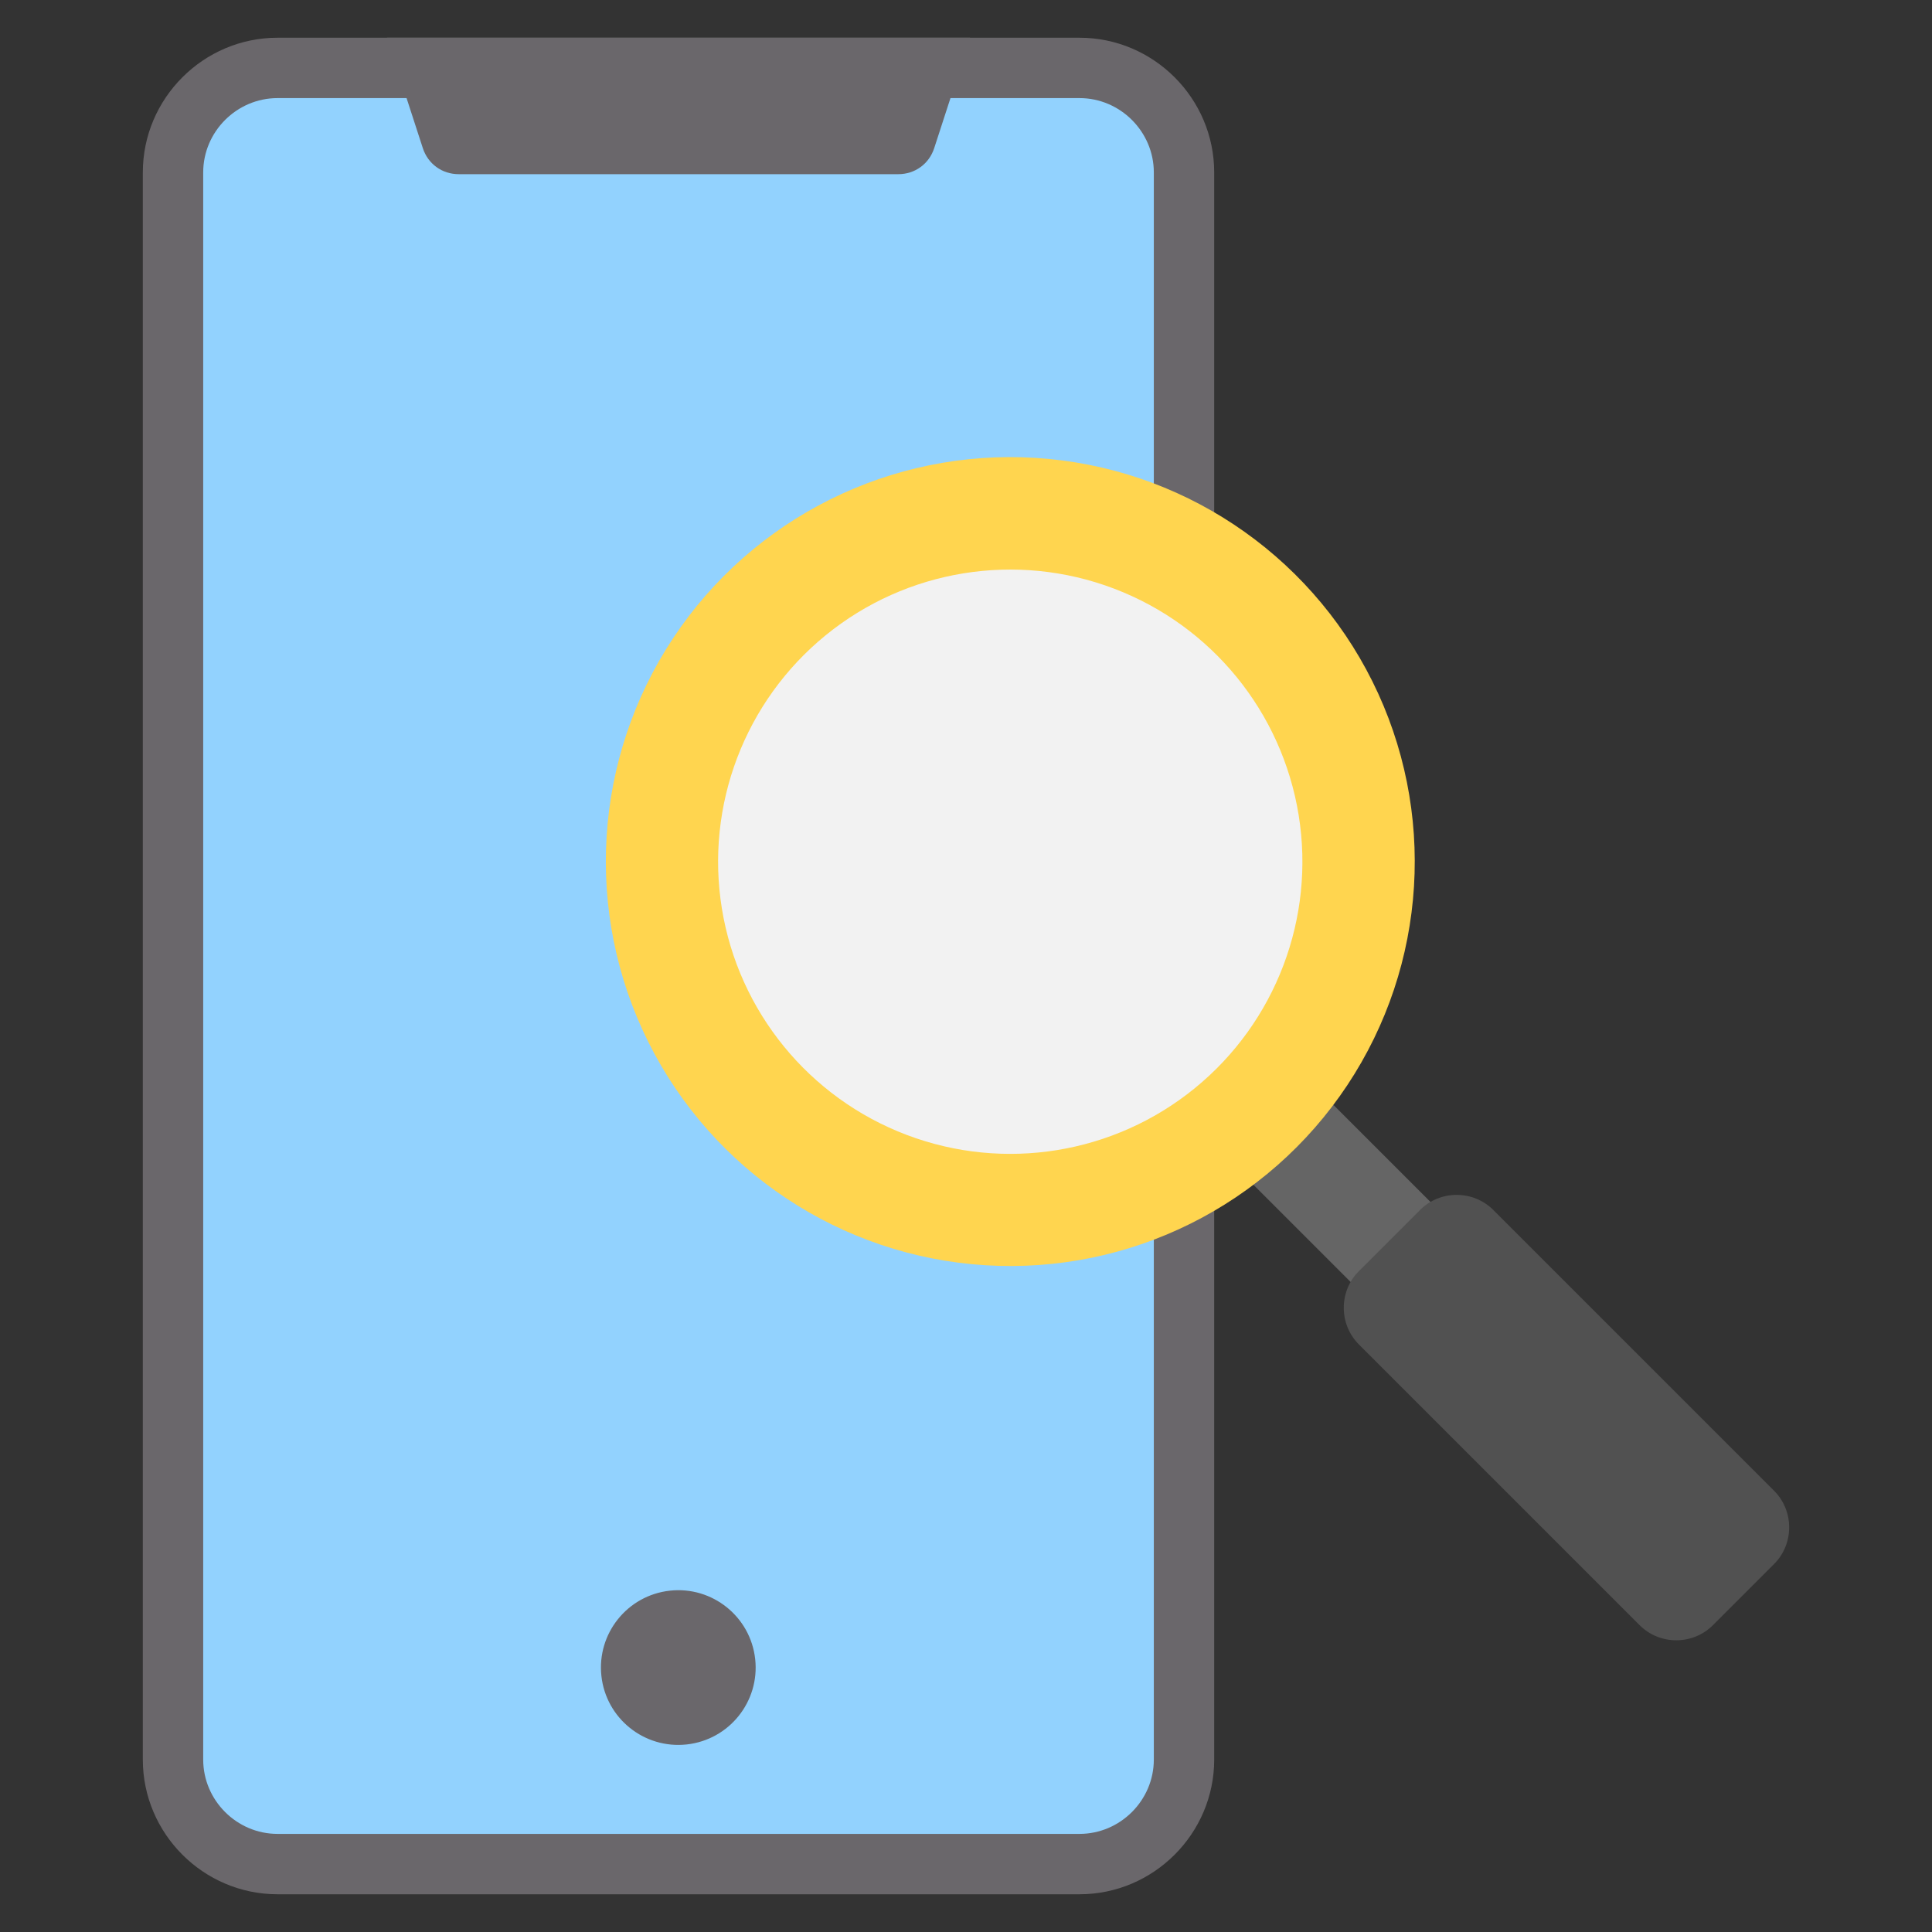 <svg id="Layer_1" enable-background="new 0 0 512 512" height="512" viewBox="0 0 512 512" width="512" xmlns="http://www.w3.org/2000/svg"><rect x="0" y="0" width="512" height="512" fill="#333333" stroke="none"/><g clip-rule="evenodd" fill-rule="evenodd"><g><path d="m321.776 466.305c0 19.63-16.064 35.695-35.694 35.695h-212.537c-19.631 0-35.694-16.062-35.694-35.695v-420.611c0-19.632 16.063-35.694 35.694-35.694h212.536c19.632 0 35.694 16.064 35.694 35.694v420.611z" fill="#6a676b"/><path d="m305.776 466.305v-420.611c0-10.8-8.895-19.695-19.695-19.695h-212.536c-10.801 0-19.694 8.895-19.694 19.695v420.611c0 10.8 8.894 19.695 19.694 19.695h212.536c10.799 0 19.695-8.896 19.695-19.695z" fill="#92d2fe"/><g fill="#6a676b"><ellipse cx="179.813" cy="441.912" rx="20.5" ry="20.5" transform="matrix(.994 -.109 .109 .994 -47.146 22.259)"/><path d="m121.559 46.157h116.509c4.406 0 8.149-2.719 9.51-6.91l9.503-29.247h-154.535l9.503 29.247c1.361 4.191 5.104 6.91 9.51 6.91z"/></g></g><g><path d="m341.357 290.659h29.958v52.442h-29.958z" fill="#656565" transform="matrix(.707 -.707 .707 .707 -119.699 344.78)"/><ellipse cx="267.792" cy="228.336" fill="#ffd54f" rx="107.194" ry="107.194" transform="matrix(.062 -.998 .998 .062 23.257 481.422)"/><ellipse cx="267.792" cy="228.336" fill="#f2f2f2" rx="77.433" ry="77.433" transform="matrix(.987 -.16 .16 .987 -33.118 45.844)"/><path d="m360.123 336.854 16.188-16.187c5.347-5.347 14.096-5.347 19.443 0l74.385 74.385c5.347 5.347 5.347 14.096 0 19.443l-16.187 16.187c-5.347 5.347-14.096 5.347-19.443 0l-74.385-74.385c-5.347-5.347-5.347-14.096-.001-19.443z" fill="#515151"/></g></g></svg>